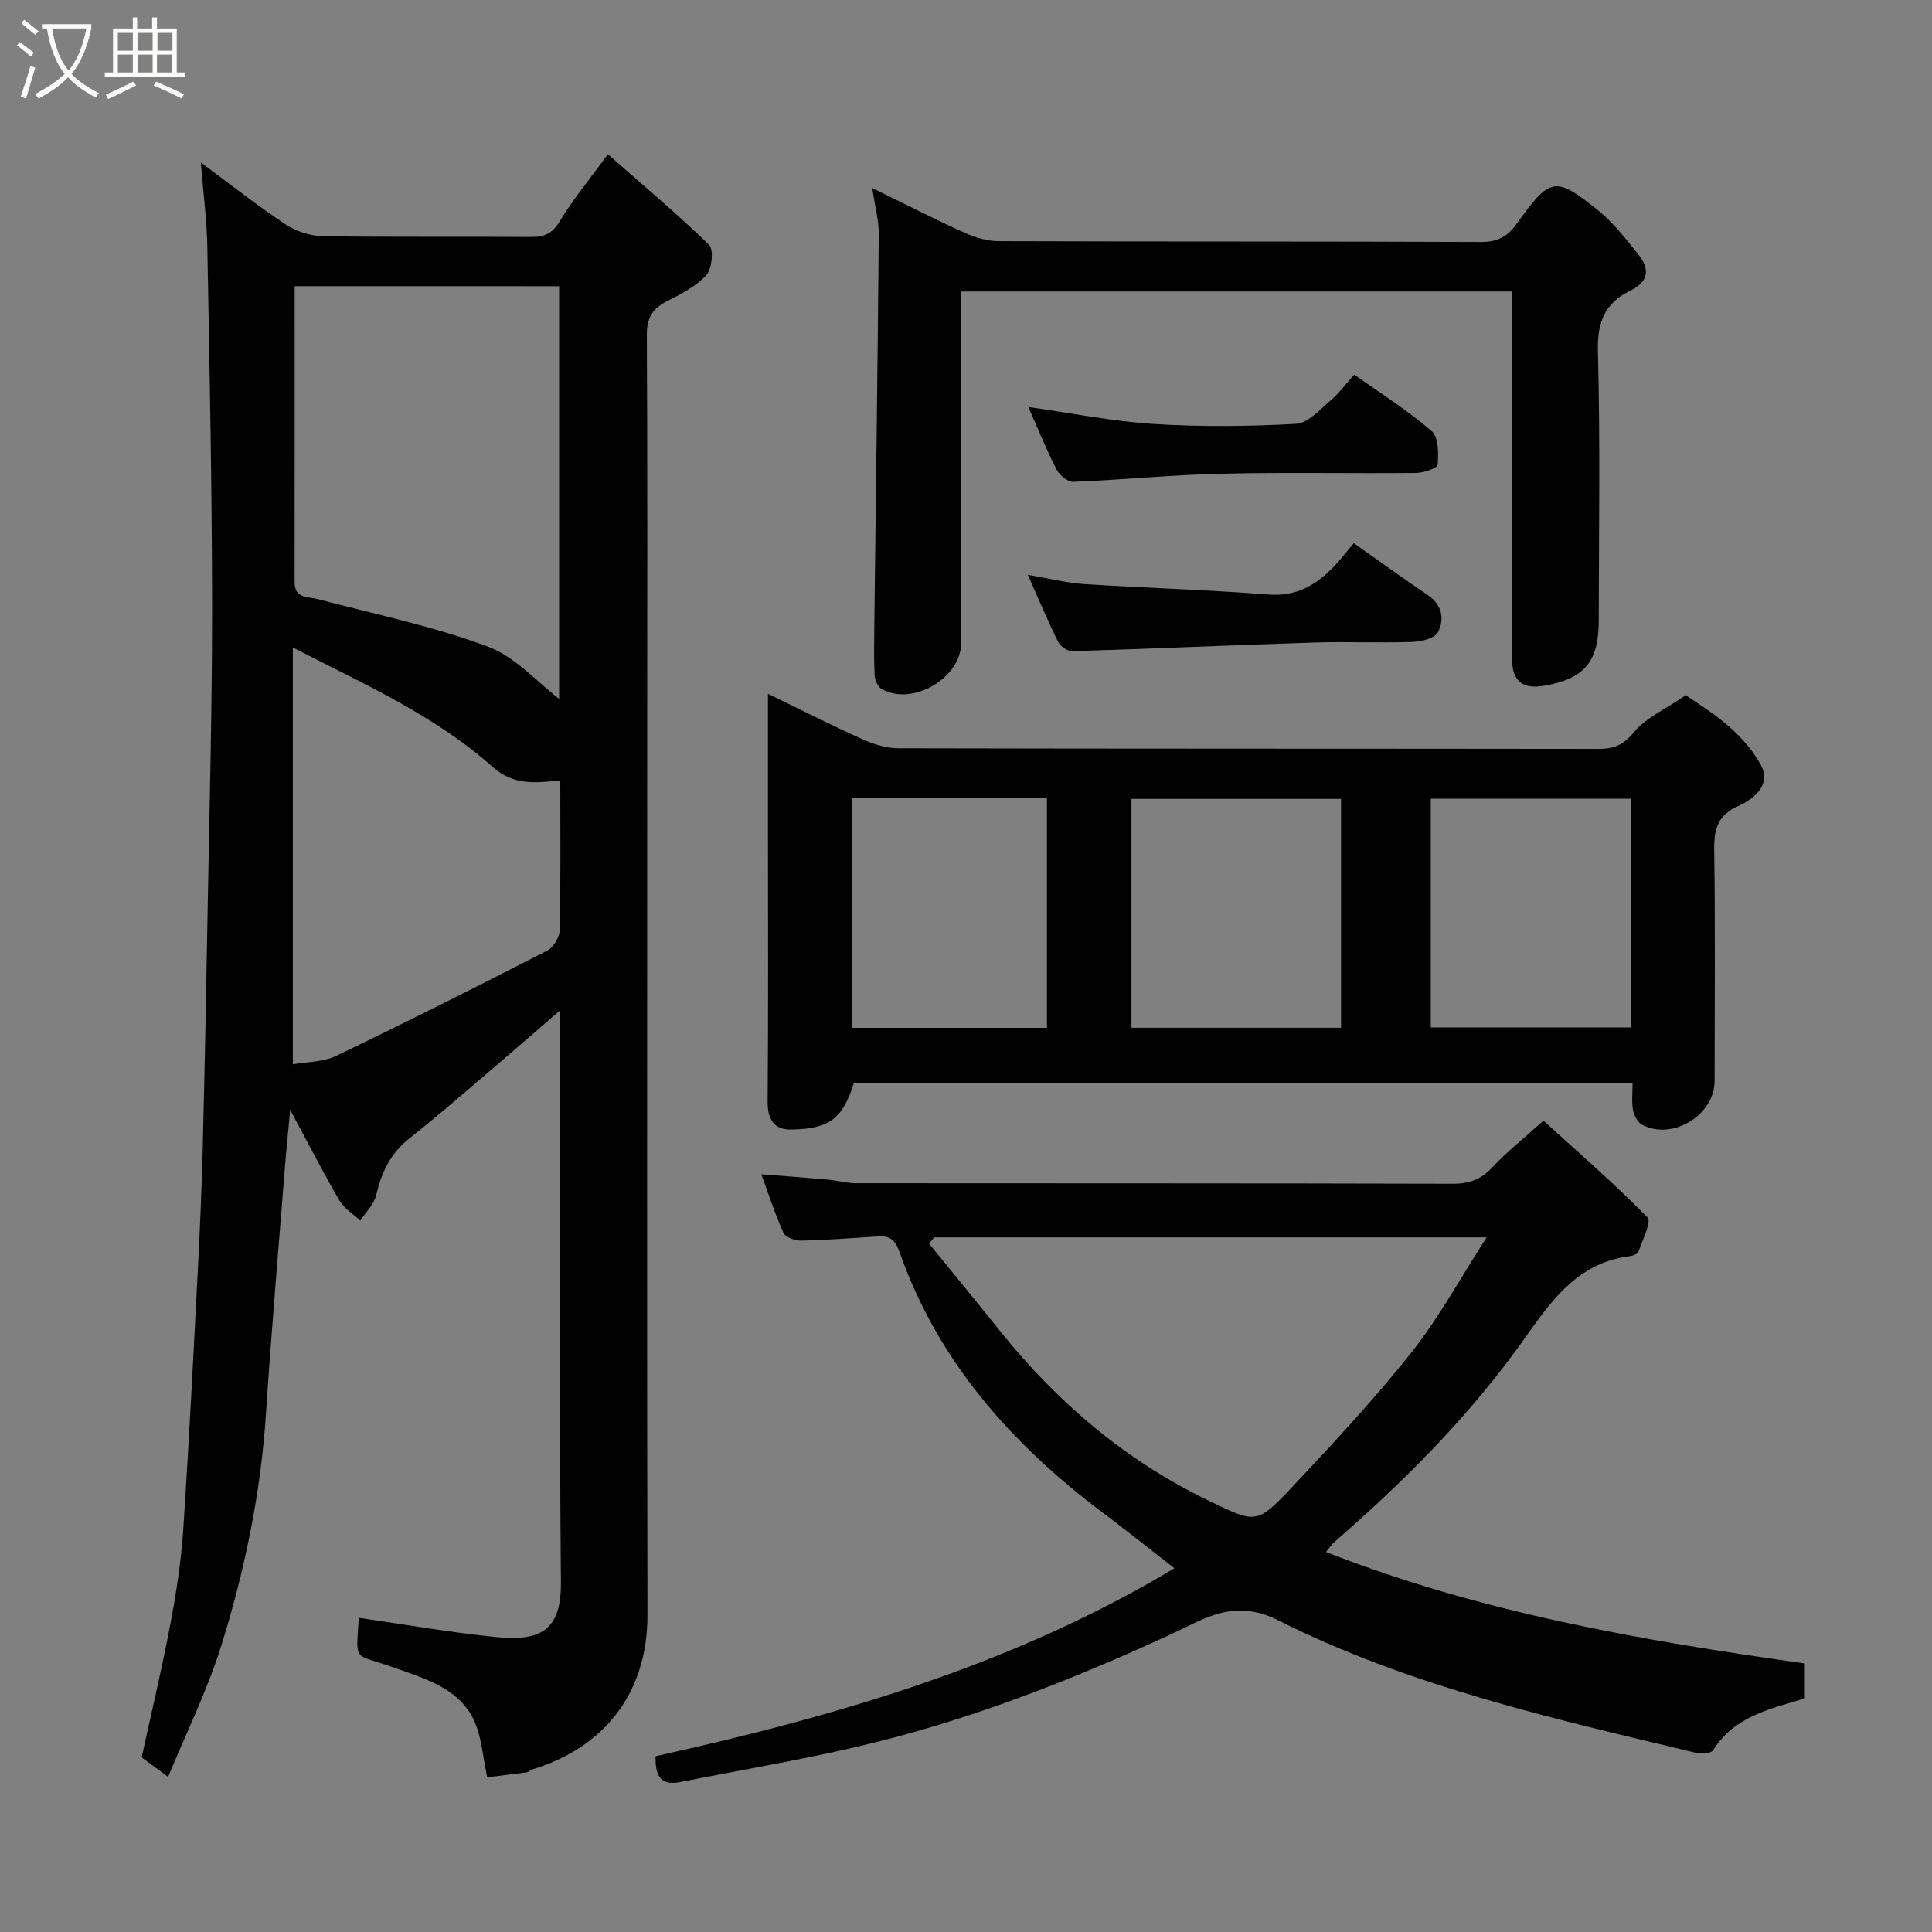 <svg enable-background="new 0 0 400 400" viewBox="0 0 400 400" xmlns="http://www.w3.org/2000/svg"><rect x="0" y="0" width="400" height="400" fill="#808080" stroke="none"/><path d="m6.4 11.7c-1-.8-1.9-1.6-2.9-2.3l.6-.7c.9.7 1.9 1.4 2.9 2.2zm-2.1 8.3c.7-2.1 1.4-4.2 2-6.4.2.1.6.3 1 .4-.7 2.3-1.3 4.4-1.9 6.4zm3-12.8c-1.1-.9-2.1-1.7-2.9-2.4l.6-.7c1 .8 2 1.5 3 2.4zm1.4-1.3v-.9h10.2v.9c-.9 4.2-2.3 7.3-4.1 9.4 1.3 1.4 3.2 2.7 5.7 4-.2.2-.4.5-.7.9-2.5-1.4-4.4-2.7-5.7-4.2-1.4 1.5-3.5 3-6.1 4.4 0 0 0 0-.1-.1-.3-.4-.5-.7-.7-.8 2.7-1.4 4.7-2.8 6.2-4.2-1.8-2.2-3-5.3-3.7-9.4zm9.2 0h-7.1c.6 3.8 1.7 6.7 3.4 8.7 1.7-2 2.9-4.8 3.7-8.7z" fill="#fbfcfa"/><path d="m31.6 3.6h.9v2.3h4.1v9.1h1.7v.9h-16.6v-.9h1.7v-9.1h4.1v-2.3h.9v2.3h3.1v-2.3zm-4 13.3.6.8c-1.9.9-3.8 1.9-5.8 2.8-.2-.3-.3-.6-.5-.9 2-.9 3.9-1.8 5.7-2.7zm-3.2-10.1v3.7h3.1v-3.7zm0 4.5v3.7h3.1v-3.7zm4.1-4.5v3.7h3.1v-3.7zm0 4.5v3.7h3.1v-3.7zm9.1 9.1c-2.1-1.1-4.1-2-5.8-2.7l.5-.8c2.2.9 4.1 1.8 5.8 2.6zm-1.9-13.6h-3.1v3.7h3.1zm-3.2 4.5v3.7h3.1v-3.7z" fill="#fbfcfa"/><g fill="#010101"><path d="m41.58 33.64c6.6 4.88 11.96 9.13 17.64 12.88 2.16 1.43 5.08 2.33 7.67 2.38 14.33.22 28.66.05 43 .16 2.73.02 4.41-.62 5.95-3.18 2.68-4.46 6.04-8.5 10.01-13.95 7.32 6.44 14.37 12.34 20.94 18.74 1.01.98.63 4.97-.54 6.27-2.11 2.33-5.19 3.92-8.08 5.38-3.01 1.51-4.27 3.43-4.25 6.95.15 27.16.08 54.33.08 81.5 0 61.16-.08 122.33.05 183.49.04 17.05-9.72 27.77-23.73 32.05-.46.14-.86.58-1.32.64-2.75.38-5.51.69-8.12 1.01-.95-4.17-1.12-8.61-2.95-12.2-3.28-6.43-10.31-8.33-16.47-10.54-8.34-2.99-7.78-.77-7.17-10.27 9.48 1.36 18.96 3.05 28.51 3.99 9.28.91 13.42-1.5 13.33-11.34-.34-37.5-.14-75-.14-112.49 0-1.77 0-3.54 0-5.96-4.37 3.78-8.15 7.1-11.99 10.37-6.38 5.43-12.67 10.98-19.25 16.18-3.93 3.11-5.76 7.05-6.87 11.74-.45 1.91-2.14 3.53-3.27 5.28-1.48-1.38-3.38-2.52-4.35-4.19-3.36-5.76-6.4-11.72-10.18-18.75-.43 4.66-.8 8.21-1.08 11.77-1.34 17.07-2.82 34.13-3.94 51.21-1.07 16.4-4.39 32.38-9.25 47.97-2.89 9.26-7.26 18.07-11 27.15-1.99-1.46-3.7-2.72-5.48-4.03 1.99-9.13 4.17-18.26 5.92-27.48 1.22-6.42 2.23-12.93 2.67-19.44 1.21-18.12 2.12-36.26 3.06-54.4.43-8.26.78-16.53.99-24.8.41-16.27.73-32.53 1.01-48.8.37-21.1.95-42.2.93-63.3-.02-24.77-.53-49.54-.98-74.3-.08-5.48-.8-10.9-1.35-17.69zm19.43 25.61c0 20.65.01 40.95-.01 61.25 0 3.48 2.64 2.97 4.8 3.54 11.77 3.09 23.78 5.59 35.14 9.8 5.75 2.13 10.32 7.43 14.82 10.84 0-27.61 0-56.39 0-85.42-18.17-.01-36.1-.01-54.75-.01zm54.99 102.34c-5.39.54-9.74 1-14.01-2.81-5.07-4.53-10.85-8.42-16.74-11.87-7.64-4.47-15.69-8.24-24.62-12.86v86.3c2.88-.52 6.25-.44 8.95-1.74 14.67-7.04 29.22-14.36 43.7-21.79 1.3-.67 2.58-2.79 2.61-4.27.21-10.3.11-20.62.11-30.96z"/><path d="m159 143.64c6.97 3.38 13.2 6.56 19.57 9.41 2.31 1.04 4.95 1.86 7.44 1.87 48.29.11 96.59.06 144.88.13 3.18 0 5.17-.74 7.38-3.44 2.44-2.98 6.42-4.7 10.75-7.67 4.1 2.8 11.4 6.97 15.52 14.39 2.28 4.11-1.35 7.06-4.61 8.52-4.26 1.91-5.08 4.72-5.02 8.98.22 15.98.1 31.97.08 47.96-.01 7.11-8.78 12.43-15.06 9.05-.92-.49-1.64-1.94-1.84-3.06-.31-1.73-.08-3.55-.08-5.56-54.05 0-107.63 0-161.22 0-2.34 7.35-4.95 9.49-12.95 9.64-3.57.07-4.95-2.09-4.91-5.84.16-18.65.07-37.3.07-55.95 0-9.24 0-18.5 0-28.43zm118.65 69.14c0-16.1 0-31.8 0-47.38-14.73 0-29.1 0-43.39 0v47.38zm18.58-.06h41.45c0-15.98 0-31.69 0-47.35-14.03 0-27.74 0-41.45 0zm-79.47.08c0-16.14 0-31.72 0-47.52-13.61 0-26.98 0-40.44 0v47.52z"/><path d="m243.15 324.69c-5.23-4.06-10.07-7.93-15.02-11.65-18.82-14.17-33.95-31.24-41.89-53.81-.95-2.69-2.09-3.39-4.52-3.24-5.25.34-10.5.75-15.76.86-1.27.03-3.28-.63-3.71-1.55-1.71-3.66-2.92-7.54-4.63-12.18 4.97.39 9.4.71 13.82 1.11 1.95.18 3.89.74 5.83.74 41.16.04 82.32-.01 123.48.11 3.45.01 5.89-.9 8.24-3.42 2.91-3.12 6.3-5.8 10.56-9.65 7.27 6.62 14.68 13.04 21.53 20.02.9.92-1.06 4.73-1.86 7.14-.15.44-1.07.8-1.68.88-12.15 1.5-17.51 11.16-23.8 19.72-10.83 14.73-23.71 27.52-37.46 39.48-.48.42-.84.99-1.74 2.07 32.07 12.59 65.3 18.31 99.13 23.08v7.23c-7.05 2.17-14.56 3.64-18.98 10.73-.43.69-2.5.8-3.66.52-29.44-7.06-59.14-13.72-86.33-27.38-9.18-4.61-15.14-.44-21.86 2.67-21.04 9.75-42.54 18.14-65.14 23.42-12.21 2.85-24.6 4.93-36.9 7.37-4.75.94-5.08-2.28-5.08-5.35 37.27-8.25 73.88-18.8 107.43-38.92zm-49.75-68.51c-.34.44-.69.87-1.03 1.31 4.92 6.05 9.87 12.08 14.75 18.16 11.85 14.77 25.93 26.74 43.08 35.02 9.81 4.74 9.95 5.06 17.42-2.9 8.46-9.02 16.93-18.09 24.6-27.76 5.7-7.19 10.13-15.39 15.57-23.83-39.17 0-76.78 0-114.39 0z"/><path d="m199 60.35v72.75c0 7.29-10.13 13.21-16.5 9.53-.78-.45-1.38-1.86-1.42-2.85-.17-3.49-.1-6.99-.06-10.49.32-26.92.69-53.84.92-80.75.02-2.89-.79-5.79-1.35-9.61 6.9 3.37 12.96 6.47 19.15 9.27 2.16.98 4.65 1.72 6.99 1.73 33.31.11 66.62.02 99.94.17 3.25.01 5.39-1.09 7.13-3.5 7.22-9.99 8.04-10.28 17.14-2.99 3.17 2.54 5.72 5.92 8.3 9.12 2.41 2.99 2.06 5.63-1.69 7.44-5.25 2.53-6.88 6.48-6.72 12.49.49 18.64.2 37.31.17 55.96-.01 8.4-3 11.91-11.22 13.34-4.67.81-6.76-.94-6.76-5.86-.02-23.65-.01-47.3-.01-70.96 0-1.48 0-2.96 0-4.79-37.98 0-75.68 0-114.01 0z"/><path d="m280.29 112.46c5.72 4.02 10.46 7.48 15.32 10.74 3.01 2.02 3.45 4.97 2.13 7.64-.63 1.27-3.41 2-5.24 2.06-6.82.24-13.65-.09-20.47.13-16.67.53-33.33 1.28-50 1.79-.99.03-2.49-.98-2.94-1.9-2.16-4.36-4.04-8.85-6.29-13.91 4.23.71 7.96 1.67 11.74 1.92 12.67.82 25.37 1.16 38.03 2.16 5.71.45 9.76-1.85 13.42-5.61 1.49-1.52 2.8-3.26 4.3-5.02z"/><path d="m212.9 84.27c8.98 1.26 17.46 2.97 26.01 3.51 9.78.61 19.65.51 29.43-.03 2.46-.13 4.9-2.94 7.11-4.8 1.76-1.49 3.15-3.42 4.93-5.4 5.66 4.03 11.17 7.49 16.03 11.7 1.44 1.24 1.42 4.63 1.25 6.97-.05.7-2.9 1.68-4.47 1.7-13.48.14-26.97-.16-40.44.16-10.19.24-20.35 1.27-30.54 1.68-1.15.05-2.86-1.37-3.46-2.55-2.07-4.03-3.77-8.26-5.85-12.94z"/></g></svg>